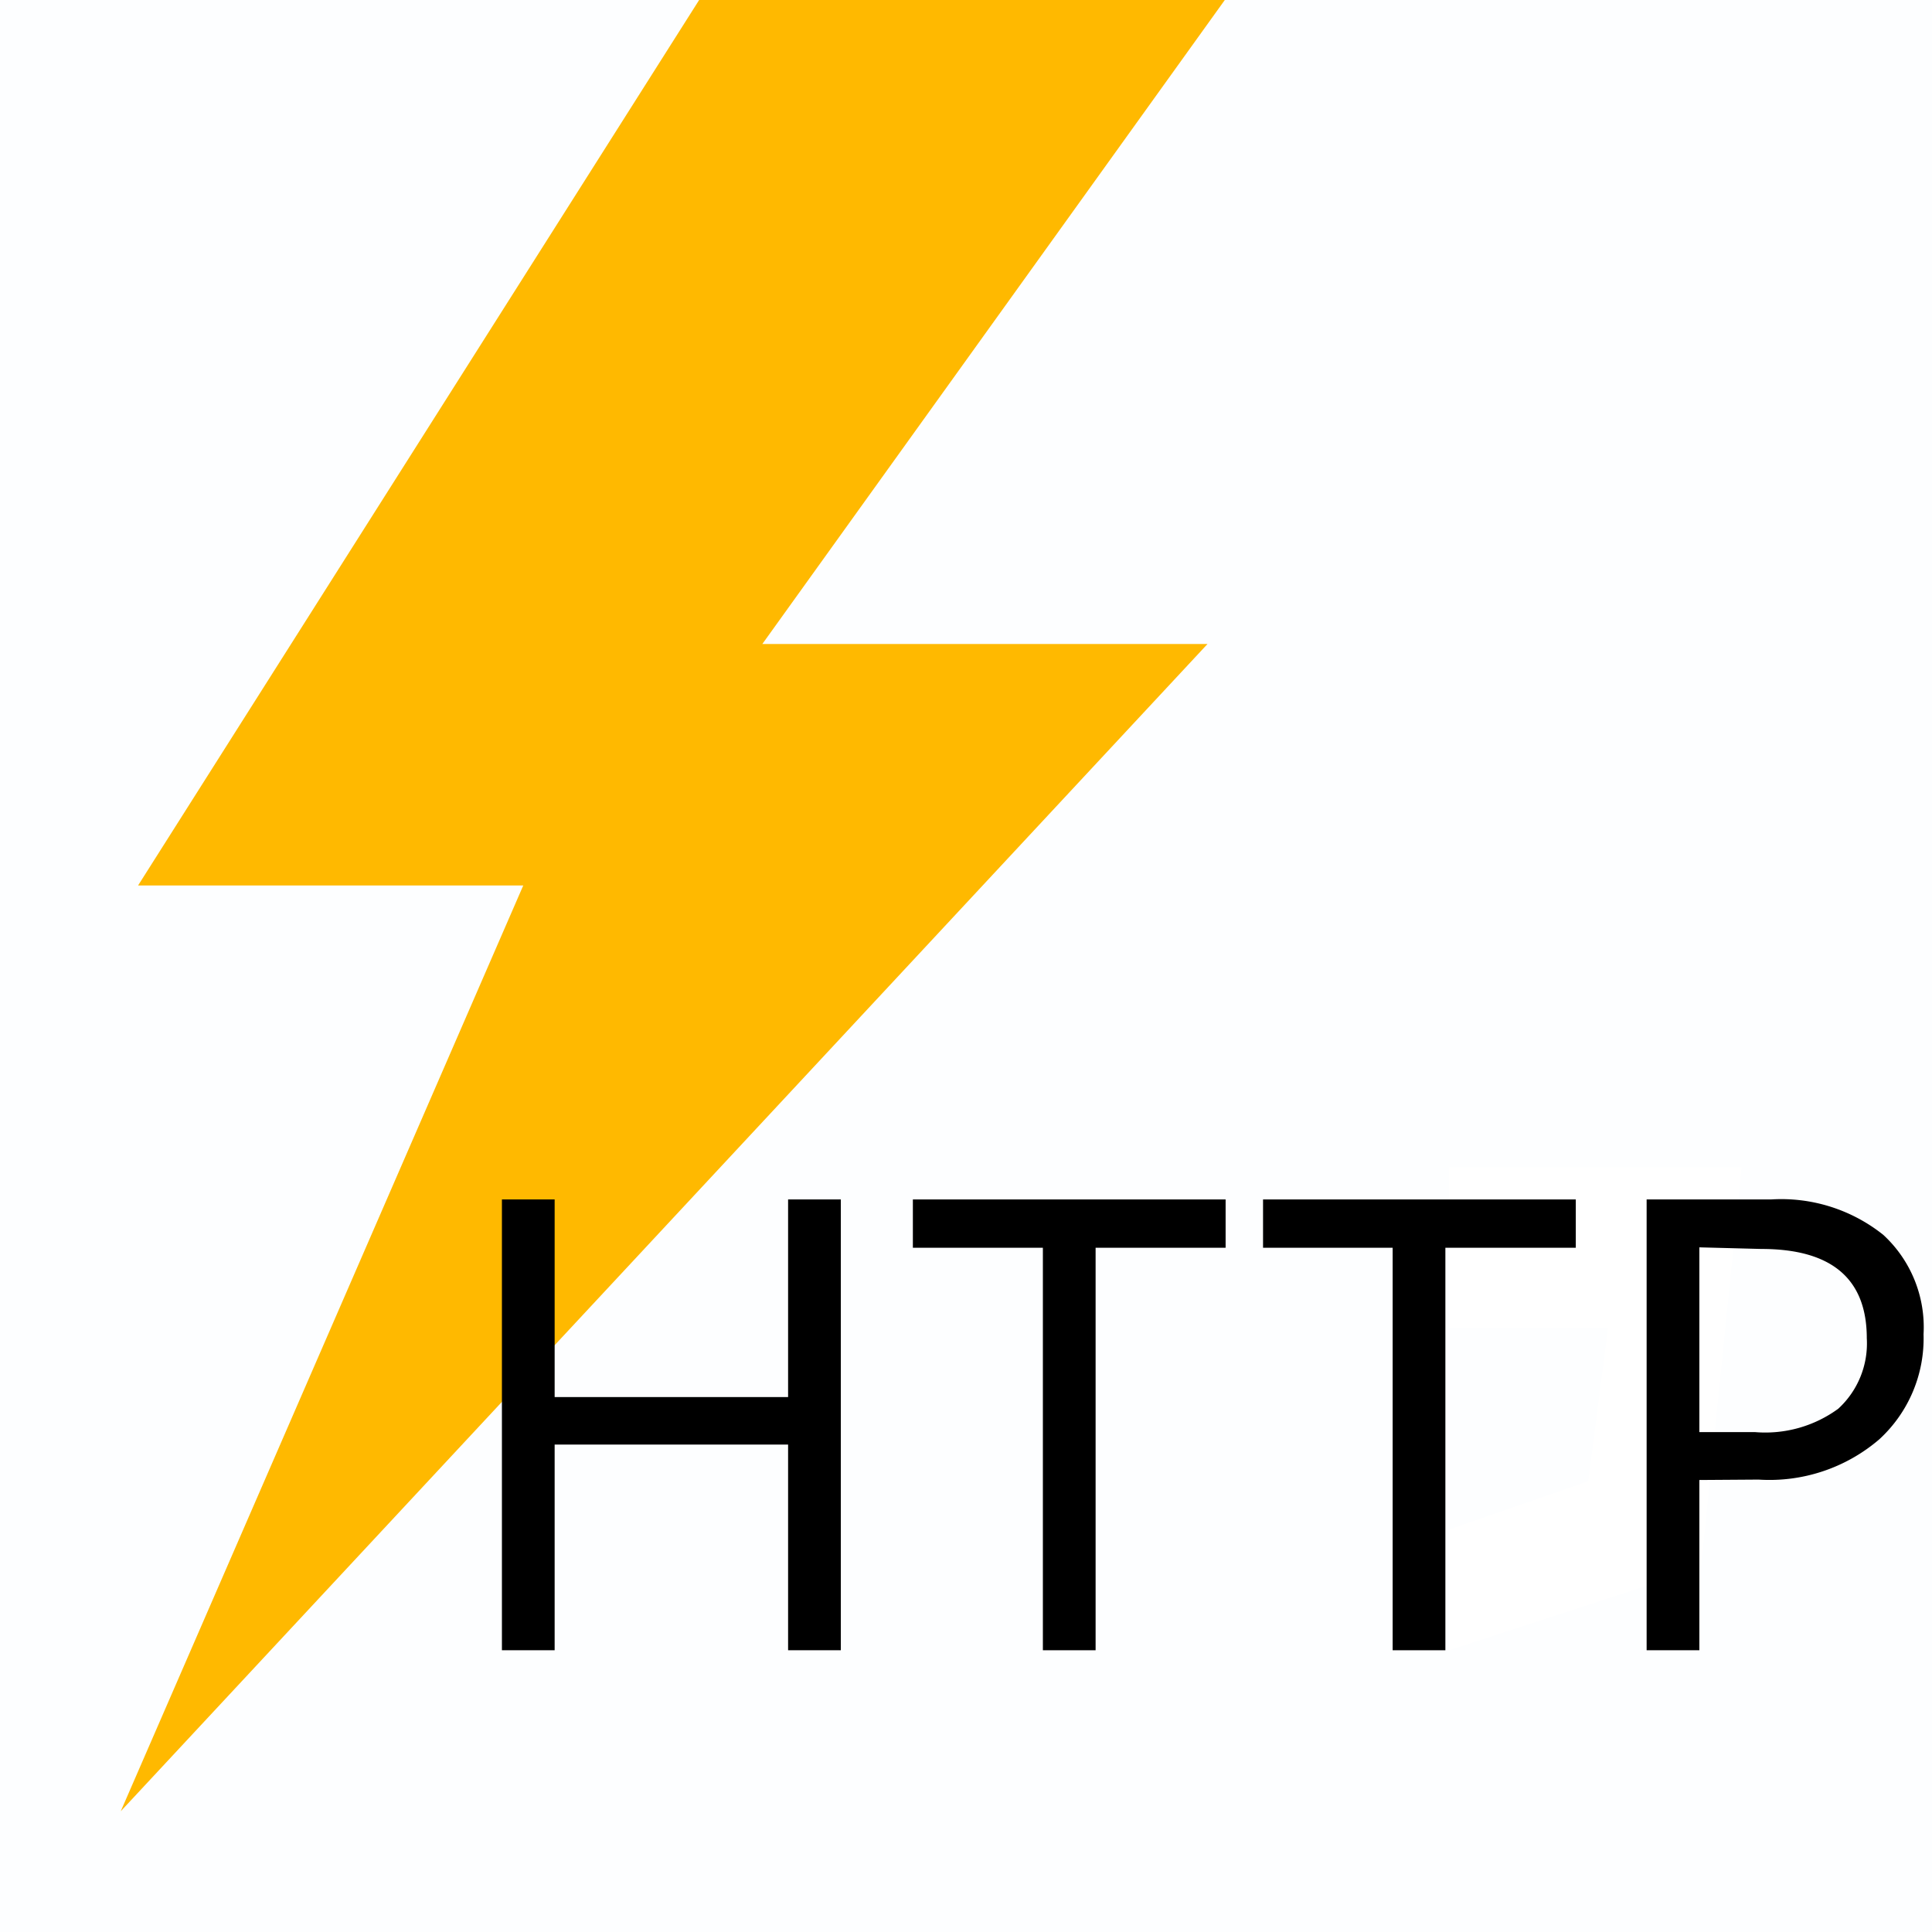 <svg xmlns="http://www.w3.org/2000/svg" viewBox="0 0 48 48"><defs><style>.cls-1{fill:#fdfeff;}.cls-2{fill:#ffb900;}.cls-3{fill:#fff;}</style></defs><title>logo_http</title><g id="Background"><rect class="cls-1" width="48" height="48"/></g><g id="Icons"><path class="cls-2" d="M18.94,16,30.43,0H17.37L3.43,22H13L3,45,30,16Z"/><polygon class="cls-3" points="43.27 29 36 29 36 33 39.95 33 39.46 36.8 36 38 36 41 42.26 38.96 43.27 29"/><path d="M20.89,41H19.58V35.89h-5.8V41H12.47V29.8h1.31v4.91h5.8V29.8h1.31Z"/><path d="M30.45,31H27.22V41H25.91V31H22.68V29.8h7.77Z"/><path d="M39.15,31H35.91V41H34.6V31H31.38V29.8h7.77Z"/><path d="M42.22,36.77V41H40.91V29.8H44a4.06,4.06,0,0,1,2.79.88,3.12,3.12,0,0,1,1,2.47,3.4,3.4,0,0,1-1.1,2.61,4.19,4.19,0,0,1-3,1Zm0-5.78v4.59h1.38A3.07,3.07,0,0,0,45.67,35a2.2,2.2,0,0,0,.71-1.75q0-2.22-2.62-2.22Z"/></g></svg>